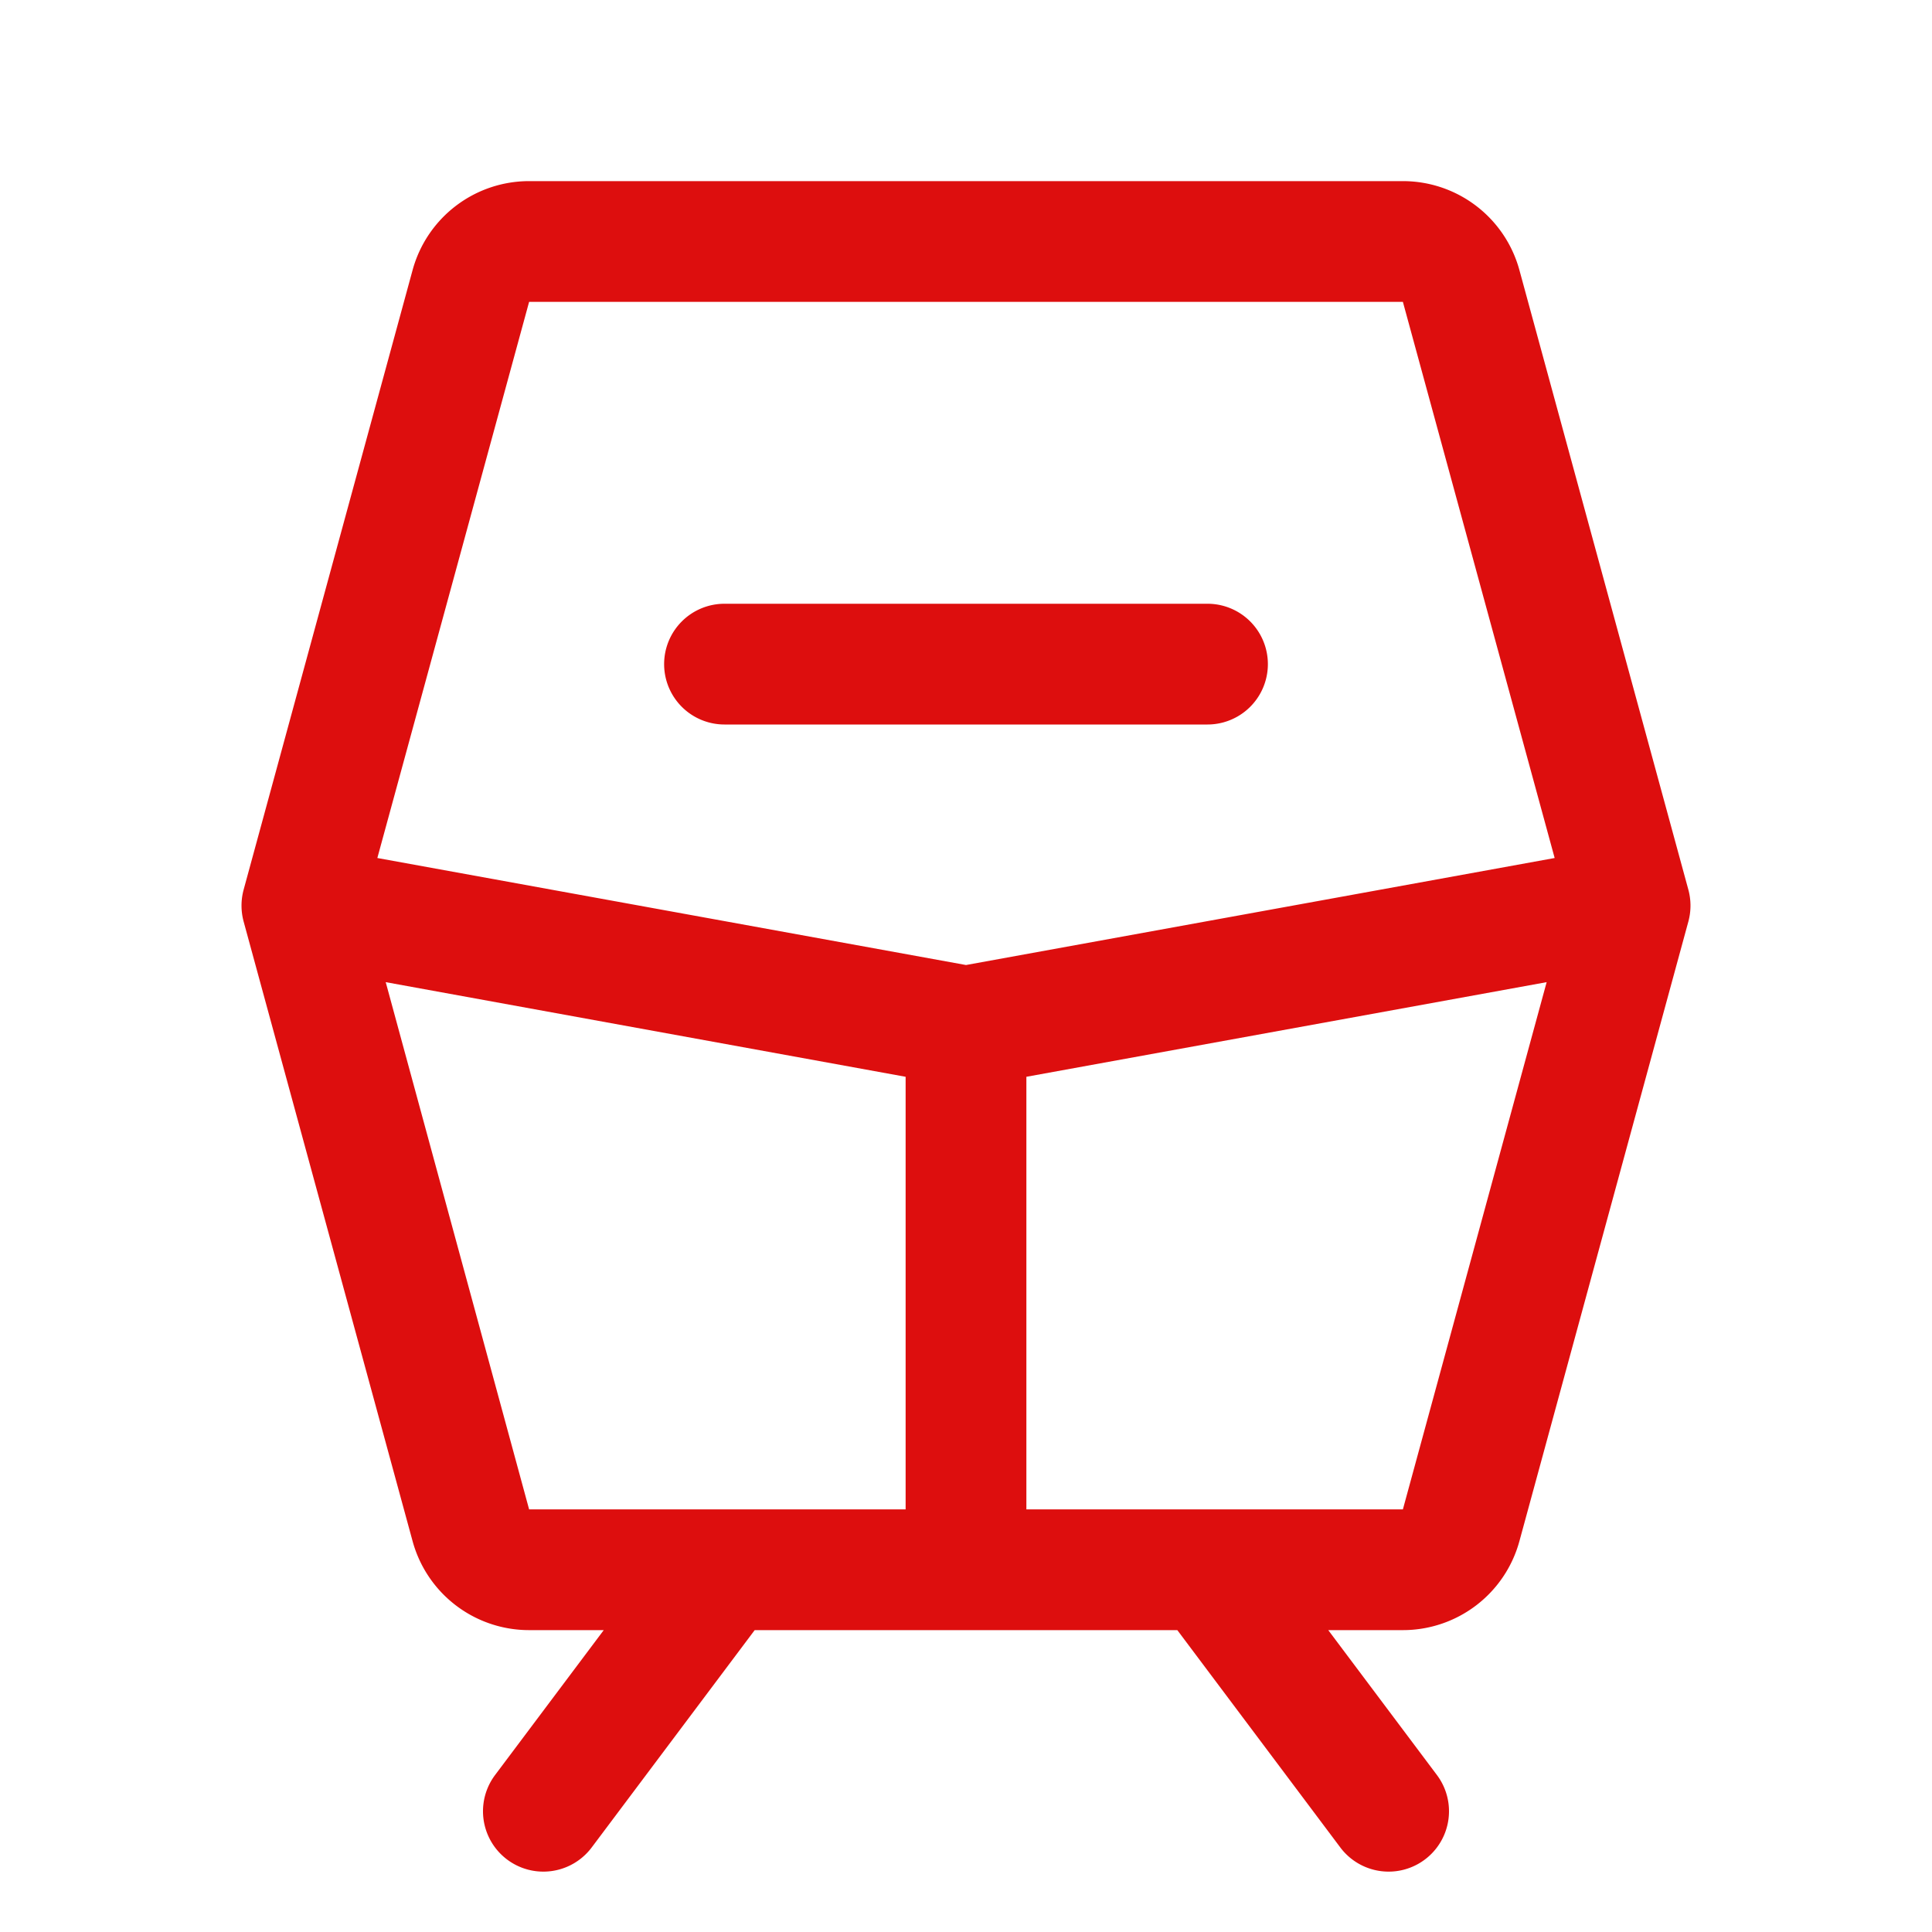 <svg xmlns="http://www.w3.org/2000/svg" viewBox="0 0 256 256" fill="#DD0E0E"><path d="M223.72,117.9,201.33,35.79A16,16,0,0,0,185.89,24H70.11A16,16,0,0,0,54.67,35.79L32.28,117.9a8.08,8.08,0,0,0,0,4.2l22.39,82.11A16,16,0,0,0,70.11,216H80L65.6,235.2a8,8,0,1,0,12.8,9.6L100,216h56l21.6,28.8a8,8,0,1,0,12.8-9.6L176,216h9.89a16,16,0,0,0,15.44-11.79l22.39-82.11A8.08,8.08,0,0,0,223.72,117.9ZM70.11,40H185.89L206,113.69l-78,14.18L50,113.69Zm-19,90.14L120,142.68V200H70.11ZM185.89,200H136V142.68l68.94-12.54ZM88,88a8,8,0,0,1,8-8h64a8,8,0,0,1,0,16H96A8,8,0,0,1,88,88Z"/></svg>